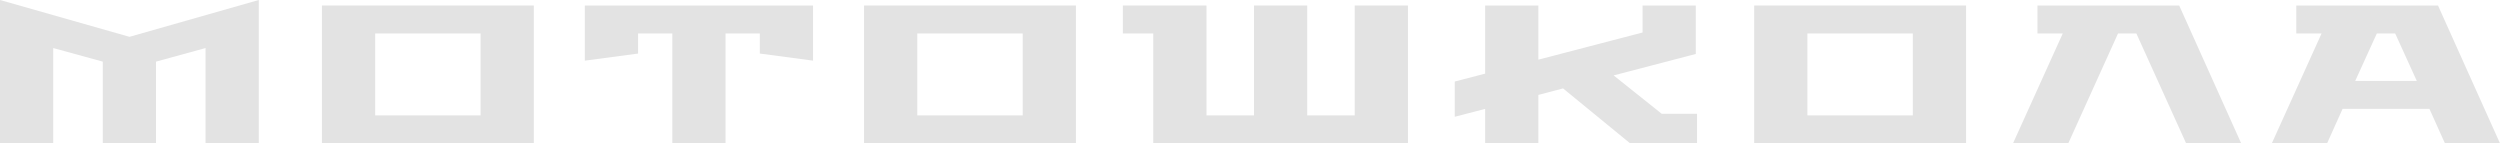 <svg width="436" height="25" viewBox="0 0 436 25" fill="none" xmlns="http://www.w3.org/2000/svg">
<path d="M27.207 25V10.749L35.849 8.379V25H45.131V0L22.583 6.422L0 0V25H9.282V8.379L17.924 10.749V25H27.207Z" fill="#E3E3E3"/>
<path d="M83.815 20.124H65.428V5.838H83.815V20.124ZM93.097 0.962H56.146V25H93.097V0.962Z" fill="#E3E3E3"/>
<path d="M101.996 0.962V10.577L111.278 9.341V5.838H117.253V25H126.535V5.838H132.51V9.341L141.792 10.577V0.962H101.996Z" fill="#E3E3E3"/>
<path d="M178.359 20.124H159.972V5.838H178.359V20.124ZM187.641 0.962H150.69V25H187.641V0.962Z" fill="#E3E3E3"/>
<path d="M195.828 0.962V5.838H201.127V25H245.547V0.962H236.265V20.124H227.978V0.962H218.696V20.124H210.41V0.962H195.828Z" fill="#E3E3E3"/>
<path d="M259.01 12.843L253.711 14.217V20.364L259.01 18.99V25H268.292V16.552L272.595 15.419L284.296 25H295.961V19.849H289.808L281.415 13.152L295.747 9.409V0.962H286.465V5.666L268.292 10.405V0.962H259.01V12.843Z" fill="#E3E3E3"/>
<path d="M333.598 20.124H315.211V5.838H333.598V20.124ZM342.88 0.962H305.929V25H342.88V0.962Z" fill="#E3E3E3"/>
<path d="M369.383 5.838H372.584L381.262 25H390.864L380.052 0.962H355.335V5.838H359.745L351.068 25H360.706L369.383 5.838Z" fill="#E3E3E3"/>
<path d="M414.519 5.838H417.72L421.49 14.114H410.749L414.519 5.838ZM425.188 0.962H400.471V5.838H404.881L396.204 25H405.841L408.544 18.99H423.695L426.398 25H436L425.188 0.962Z" fill="#E3E3E3"/>
</svg>
